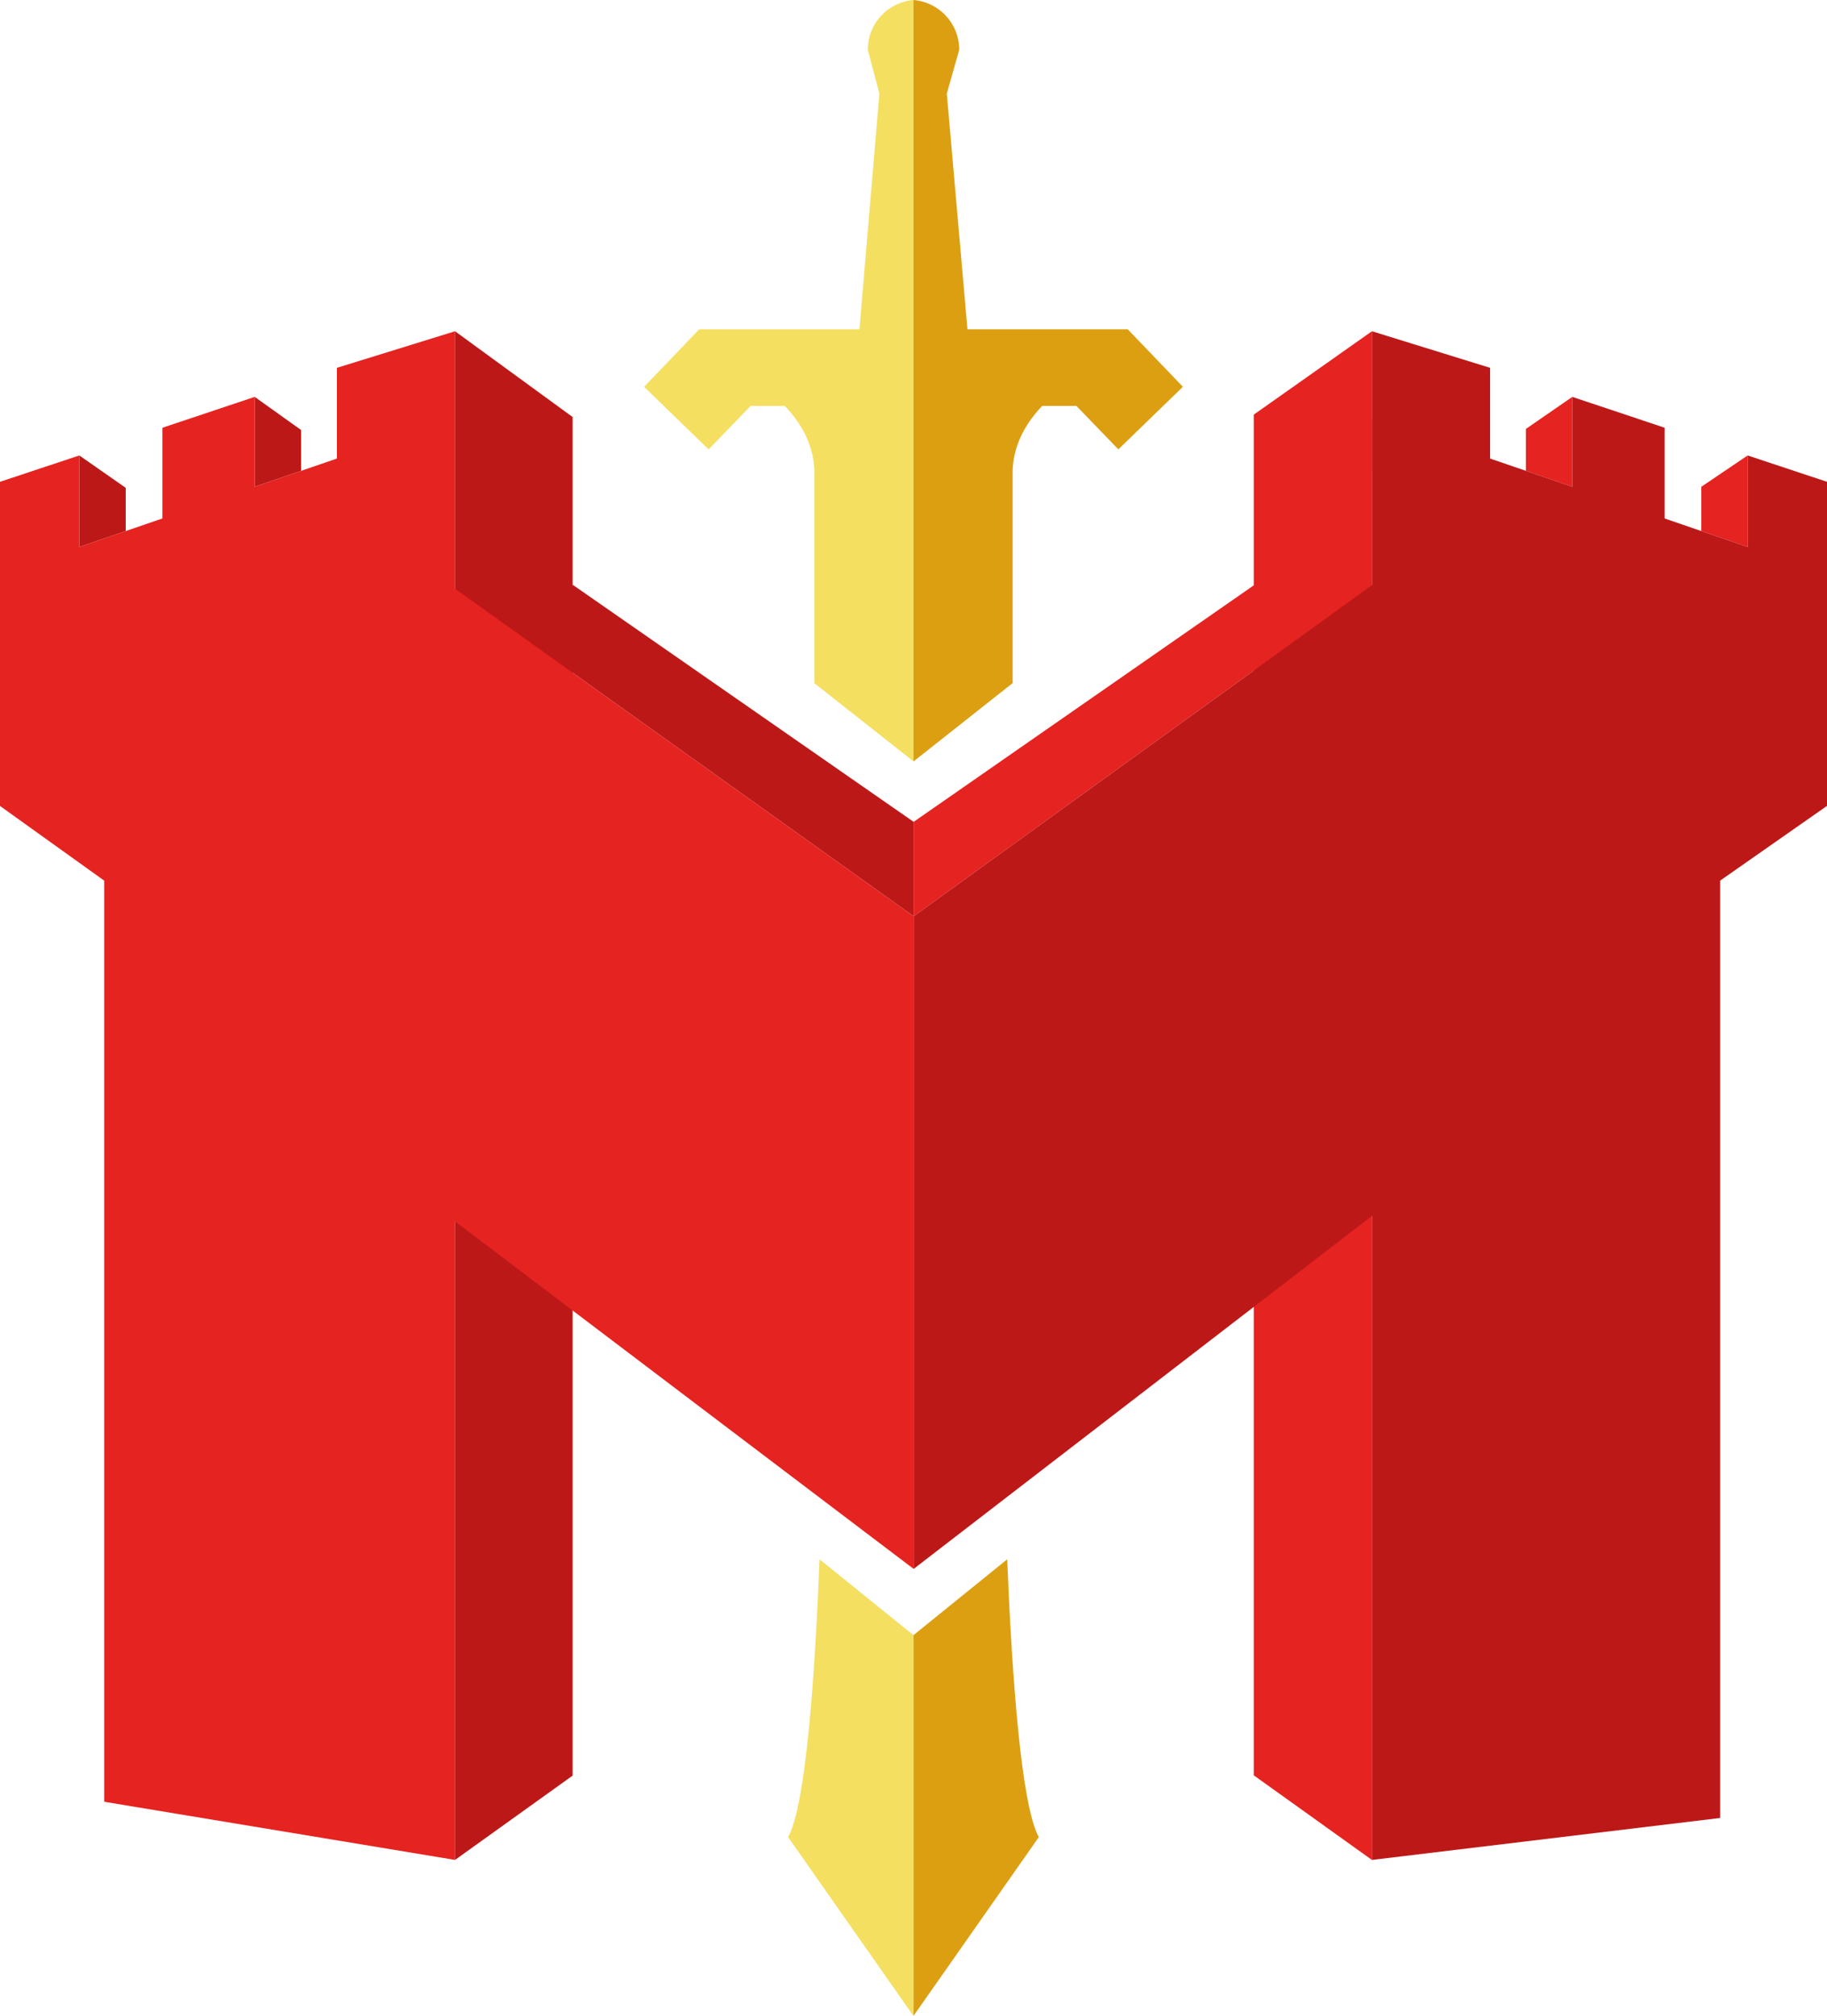 <svg xmlns="http://www.w3.org/2000/svg" viewBox="0 0 465.39 513.15"><defs><style>.cls-1{fill:#bd1818;}.cls-2{fill:#e52320;}.cls-3{fill:#dc9f12;}.cls-4{fill:#f4df61;}</style></defs><g id="Layer_2" data-name="Layer 2"><g id="Layer_1-2" data-name="Layer 1"><polygon class="cls-1" points="20.21 115.95 32.02 124.19 32.02 135.2 20.21 139.25 20.21 115.95"/><polygon class="cls-2" points="349.47 473.5 319.37 451.96 319.37 120.21 349.47 106.41 349.47 473.5"/><polygon class="cls-1" points="64.88 101.04 76.69 109.47 76.69 119.87 64.88 123.92 64.88 101.04"/><polygon class="cls-2" points="349.47 84.33 319.37 105.56 319.37 120.21 349.47 120.05 349.47 84.33"/><polygon class="cls-2" points="445.18 115.95 433.38 123.92 433.38 135.2 445.18 139.25 445.18 115.95"/><polygon class="cls-2" points="400.51 101.04 388.7 109.19 388.7 119.87 400.51 123.92 400.51 101.04"/><polygon class="cls-2" points="349.47 148.97 319.44 148.97 232.73 209.23 232.73 233.27 349.47 148.97"/><polygon class="cls-1" points="146.02 148.97 145.87 148.98 145.87 120.21 145.87 106.17 115.91 84.33 115.91 106.41 115.91 120.05 115.91 473.5 145.87 452.03 145.87 171.27 232.73 233.27 232.73 209.23 146.02 148.97"/><polygon class="cls-2" points="232.73 233.27 115.92 149.89 115.92 120.05 115.92 120.05 115.92 84.33 85.82 93.64 85.82 116.74 64.88 123.92 64.88 101.04 41.37 108.9 41.37 131.99 20.21 139.25 20.21 115.95 0 122.66 0 146.19 0 146.19 0 205.18 26.54 224.19 26.54 458.69 115.92 473.5 115.92 310.95 232.73 399.41 232.73 233.27"/><polygon class="cls-1" points="445.18 115.95 445.18 139.25 424.02 131.99 424.02 108.89 400.51 101.04 400.51 123.92 379.57 116.74 379.57 93.64 349.47 84.33 349.47 106.41 349.47 120.05 349.47 148.97 232.73 233.27 232.73 399.41 349.47 309.54 349.47 473.5 438.17 462.82 438.17 224.19 465.39 205.16 465.39 148.97 465.39 146.19 465.39 122.66 445.18 115.95"/><path class="cls-3" d="M232.7,416.27h0v96.89l.8-1.1,31.12-44.37c-4.5-8.09-6.84-40.89-8.06-70.72Z"/><path class="cls-3" d="M241.18,23.83l5.26,60,40.82,0,14.06,14.64-16.44,15.93-10.69-11.06h-8.71c-4.14,4.34-7.3,9.8-7.53,16.46v54.11L232.7,193.84h0V0a12.73,12.73,0,0,1,11.65,12.66Z"/><path class="cls-4" d="M232.68,416.27h0v96.89l-.81-1.1-31.11-44.37c4.49-8.09,6.84-40.89,8-70.72Z"/><path class="cls-4" d="M224,23.83l-5.07,60-40.82,0L164.07,98.48l16.44,15.93,10.69-11.06h8.71c4.14,4.34,7.3,9.8,7.53,16.46v54.11l25.25,19.92h0V0a12.73,12.73,0,0,0-11.64,12.66Z"/></g></g></svg>